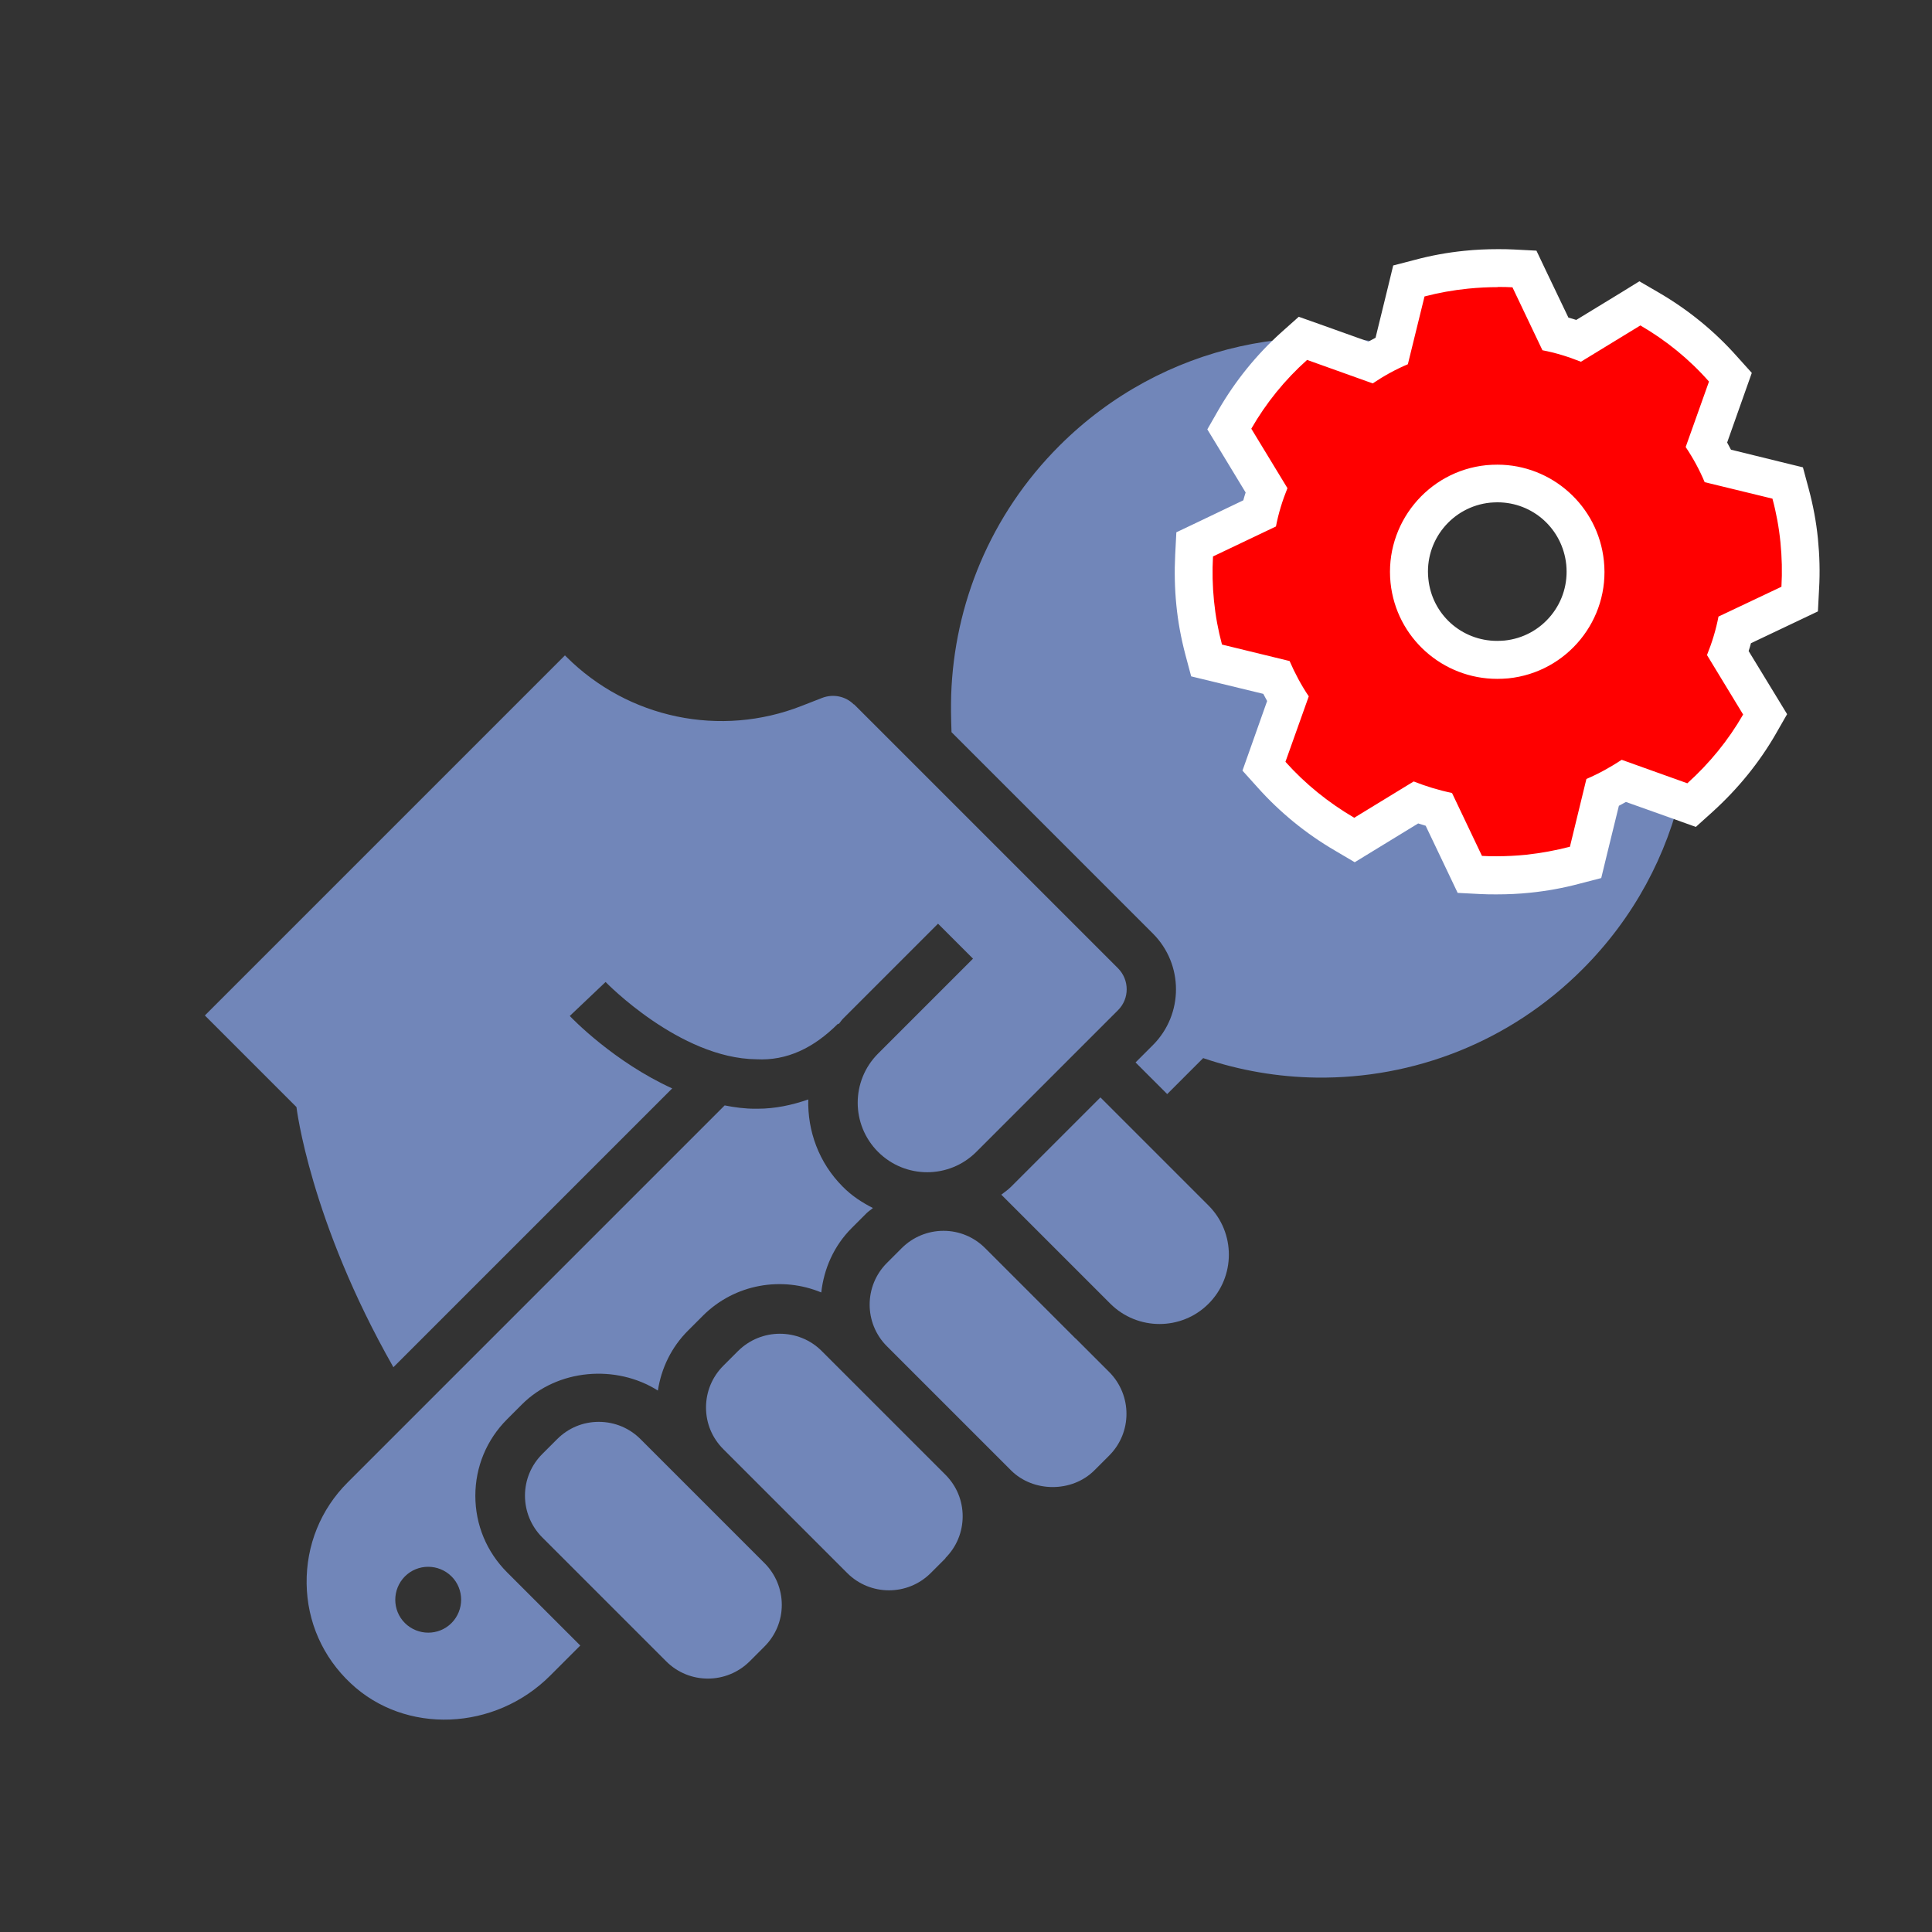<?xml version="1.0" encoding="UTF-8"?><svg id="Ebene_1" xmlns="http://www.w3.org/2000/svg" width="116" height="116" viewBox="0 0 116 116"><rect x="0" y="0" width="116" height="116" fill="#333333" stroke="none"/><g id="icon"><path d="m48.54,66.01c-.98.34-1.99.56-3.07.56-.04,0-.08,0-.13,0-.62,0-1.23-.08-1.83-.2l-22.64,22.64c-1.62,1.62-2.49,3.78-2.46,6.07.03,2.29.97,4.42,2.65,5.99,3.27,3.08,8.65,2.87,11.98-.47l1.8-1.8-4.39-4.39c-1.23-1.23-1.91-2.86-1.91-4.6s.68-3.37,1.91-4.6l.89-.89c2.14-2.14,5.66-2.41,8.16-.83.21-1.36.82-2.61,1.81-3.6l.89-.89c1.92-1.92,4.75-2.38,7.11-1.4.16-1.42.75-2.79,1.83-3.87l.89-.89c.12-.12.26-.2.38-.31-.65-.33-1.27-.73-1.81-1.28-1.44-1.44-2.12-3.35-2.07-5.24Zm-21.43,31.44c-.77.77-2.02.77-2.8,0-.77-.77-.77-2.02,0-2.8.77-.77,2.02-.77,2.8,0,.77.77.77,2.02,0,2.8Z" fill="#7186b9"/><path d="m56.76,93.55c.67-.67,1.04-1.56,1.04-2.51s-.37-1.83-1.04-2.5l-2.8-2.8-2.8-2.8s0,0,0,0l-1.83-1.83c-.69-.69-1.6-1.03-2.51-1.03s-1.81.35-2.5,1.03l-.89.89h0c-.67.67-1.04,1.56-1.04,2.51s.37,1.83,1.04,2.5l7.44,7.44c1.38,1.38,3.63,1.38,5.01,0l.89-.89Z" fill="#7186b9"/><path d="m64.57,80.36l-5.42-5.42c-.67-.67-1.56-1.04-2.5-1.04s-1.84.37-2.51,1.04l-.89.89c-1.38,1.38-1.38,3.62,0,5l2.81,2.81,4.64,4.64c1.34,1.34,3.67,1.34,5.01,0l.89-.89c1.38-1.38,1.38-3.62,0-5.01l-2.01-2.01s0,0,0,0Z" fill="#7186b9"/><path d="m45.9,98.86c.67-.67,1.04-1.56,1.04-2.5s-.37-1.84-1.04-2.51l-7.44-7.44c-.67-.67-1.56-1.04-2.51-1.04s-1.83.37-2.5,1.04l-.89.89c-.67.67-1.04,1.56-1.04,2.5s.37,1.84,1.04,2.51l7.44,7.44c1.38,1.38,3.62,1.38,5.01,0l.89-.89Z" fill="#7186b9"/><path d="m51.27,42.3c-.5-.5-1.24-.65-1.9-.4l-1.23.48c-4.88,1.92-10.43.76-14.14-2.95l-.08-.08-2.73,2.73-18.89,18.89,5.5,5.5s.8,6.8,5.82,15.62l16.74-16.74c-3.49-1.59-6-4.19-6.15-4.35l2.15-2.04s4.44,4.59,9.05,4.64c1.84.1,3.45-.68,4.91-2.14l.03.03c.1-.11.17-.23.27-.33l5.7-5.7,2.1,2.1-5.7,5.7c-1.63,1.63-1.63,4.27,0,5.9,1.63,1.63,4.27,1.63,5.9,0l8.51-8.51c.69-.69.69-1.81,0-2.51l-15.85-15.85Z" fill="#7186b9"/><path d="m100.34,35.31c-.2-.59-.97-.75-1.41-.31l-11.71,11.71c-1.01,1.01-2.65,1.01-3.66,0l-8.48-8.48c-1.01-1.01-1.01-2.65,0-3.66,0,0,2.4-2.4,5.03-5.03,3.18-3.18,6.68-6.68,6.68-6.68.44-.44.28-1.21-.31-1.41-7.76-2.64-16.69-.87-22.88,5.32-4.15,4.15-6.31,9.53-6.49,14.96-.01.33-.01.67-.01,1,0,.41.02.82.03,1.23l12.09,12.09c1.85,1.85,1.85,4.85,0,6.7l-1.04,1.04,1.9,1.9c1.31-1.31,2.12-2.12,2.16-2.16,2.21.75,4.51,1.14,6.82,1.17,5.77.07,11.56-2.1,15.96-6.51,6.19-6.19,7.96-15.12,5.32-22.88Z" fill="#7186b9"/><path d="m60.7,71.26c-.18.18-.38.31-.58.47l1.12,1.12,5.43,5.43c1.63,1.62,4.27,1.62,5.89,0,1.63-1.63,1.63-4.27,0-5.9l-6.49-6.49-5.37,5.37Z" fill="#7186b9"/></g><g><path d="m89.87,52.56c-.31,0-.62,0-.93-.02l-.68-.03-1.86-3.9c-.46-.12-.93-.26-1.39-.42l-3.68,2.25-.59-.34c-1.67-.98-3.15-2.19-4.4-3.59l-.45-.5,1.44-4.04c-.26-.42-.49-.86-.7-1.29l-4.18-1.01-.17-.65c-.25-.94-.42-1.85-.51-2.8-.1-.94-.12-1.9-.07-2.84l.04-.67,3.88-1.85c.11-.47.25-.93.42-1.4l-2.23-3.67.34-.58c.95-1.65,2.16-3.14,3.58-4.41l.5-.45,4.05,1.45c.42-.26.85-.5,1.29-.7l1.02-4.18.66-.17c.91-.24,1.85-.41,2.79-.51.62-.06,1.26-.1,1.89-.1.31,0,.63,0,.94.02l.68.03,1.85,3.89c.46.11.94.25,1.41.42l3.67-2.24.59.34c1.65.96,3.13,2.17,4.4,3.59l.45.5-1.44,4.04c.26.42.49.85.7,1.29l4.18,1.02.17.65c.24.91.42,1.85.51,2.8.1.95.12,1.88.07,2.84l-.04.67-3.88,1.84c-.11.46-.25.94-.42,1.41l2.23,3.67-.34.58c-.94,1.63-2.14,3.12-3.58,4.41l-.5.46-4.06-1.45c-.43.26-.85.49-1.28.7l-1.02,4.19-.66.17c-.92.24-1.85.41-2.79.51-.63.06-1.27.1-1.9.1Zm.04-23.53c-.18,0-.36,0-.55.03-2.91.3-5.03,2.91-4.73,5.82.28,2.71,2.54,4.75,5.26,4.75.18,0,.37,0,.55-.03,1.41-.14,2.67-.83,3.57-1.92.89-1.1,1.3-2.48,1.16-3.88-.28-2.71-2.54-4.76-5.26-4.76Z" fill="red"/><path d="m89.93,17.23c.3,0,.59,0,.88.02l1.8,3.78c.79.15,1.56.39,2.31.69l3.57-2.18c1.55.9,2.94,2.03,4.12,3.37l-1.4,3.93c.45.67.83,1.37,1.14,2.11l4.07.99c.23.85.39,1.72.48,2.62.09.9.11,1.78.06,2.67l-3.78,1.79c-.15.79-.39,1.57-.69,2.31l2.17,3.57c-.89,1.55-2.02,2.93-3.35,4.13l-3.94-1.41c-.67.44-1.37.83-2.12,1.15l-.99,4.07c-.85.22-1.72.38-2.62.48-.6.06-1.19.09-1.78.09-.3,0-.59,0-.88-.02l-1.8-3.78c-.79-.16-1.56-.4-2.3-.69l-3.57,2.18c-1.55-.91-2.94-2.03-4.13-3.36l1.4-3.93c-.45-.67-.83-1.38-1.15-2.12l-4.06-.99c-.23-.86-.39-1.72-.48-2.62-.09-.9-.11-1.79-.06-2.67l3.78-1.8c.15-.79.39-1.56.69-2.3l-2.17-3.57c.89-1.55,2.02-2.94,3.35-4.13l3.94,1.41c.67-.45,1.37-.84,2.11-1.15l1-4.07c.84-.22,1.72-.38,2.62-.47.6-.06,1.19-.09,1.78-.09m-.04,23.52c.22,0,.44-.01.67-.03,3.53-.36,6.11-3.52,5.74-7.05-.34-3.31-3.14-5.78-6.39-5.78-.22,0-.44.01-.67.03-3.53.36-6.11,3.53-5.75,7.06.34,3.31,3.14,5.77,6.4,5.77m.04-25.8c-.67,0-1.35.03-2.01.1-1,.1-1.99.28-2.96.54l-1.31.34-.32,1.32-.74,3.02c-.14.07-.29.15-.43.23l-2.91-1.04-1.27-.45-1.01.9c-1.51,1.35-2.79,2.93-3.81,4.69l-.67,1.17.7,1.15,1.6,2.64c-.05.16-.1.31-.14.47l-2.8,1.34-1.22.58-.07,1.35c-.05,1-.03,2.02.07,3.02.1,1.01.28,1.98.54,2.97l.35,1.31,1.32.32,3.01.73c.08.15.15.29.23.43l-1.03,2.91-.45,1.27.9,1c1.33,1.49,2.9,2.78,4.67,3.81l1.17.69,1.16-.71,2.65-1.62c.15.05.3.09.45.14l1.34,2.81.58,1.22,1.35.07c.33.02.66.02.99.02.67,0,1.35-.03,2.01-.1.99-.1,1.99-.28,2.96-.54l1.31-.34.32-1.32.74-3.02c.14-.07.28-.15.42-.23l2.92,1.04,1.28.46,1.01-.91c1.52-1.38,2.8-2.95,3.8-4.69l.67-1.17-.7-1.15-1.61-2.64c.05-.16.1-.31.14-.47l2.8-1.33,1.22-.58.07-1.35c.06-1.02.03-2.01-.07-3.02-.1-1.01-.29-2.01-.55-2.98l-.35-1.3-1.31-.32-3.01-.74c-.07-.14-.15-.29-.23-.43l1.03-2.91.45-1.27-.9-1c-1.35-1.52-2.93-2.8-4.68-3.82l-1.17-.68-1.15.71-2.64,1.61c-.16-.05-.31-.1-.47-.14l-1.34-2.8-.58-1.22-1.35-.07c-.33-.02-.66-.02-1-.02h0Zm-.04,23.52c-2.14,0-3.92-1.6-4.13-3.73-.24-2.29,1.43-4.34,3.72-4.57.14-.01.29-.02.43-.02,2.14,0,3.91,1.61,4.13,3.74.11,1.11-.21,2.19-.91,3.05-.7.86-1.7,1.4-2.8,1.51-.15.01-.29.02-.44.02h0Z" fill="#fff"/></g></svg>